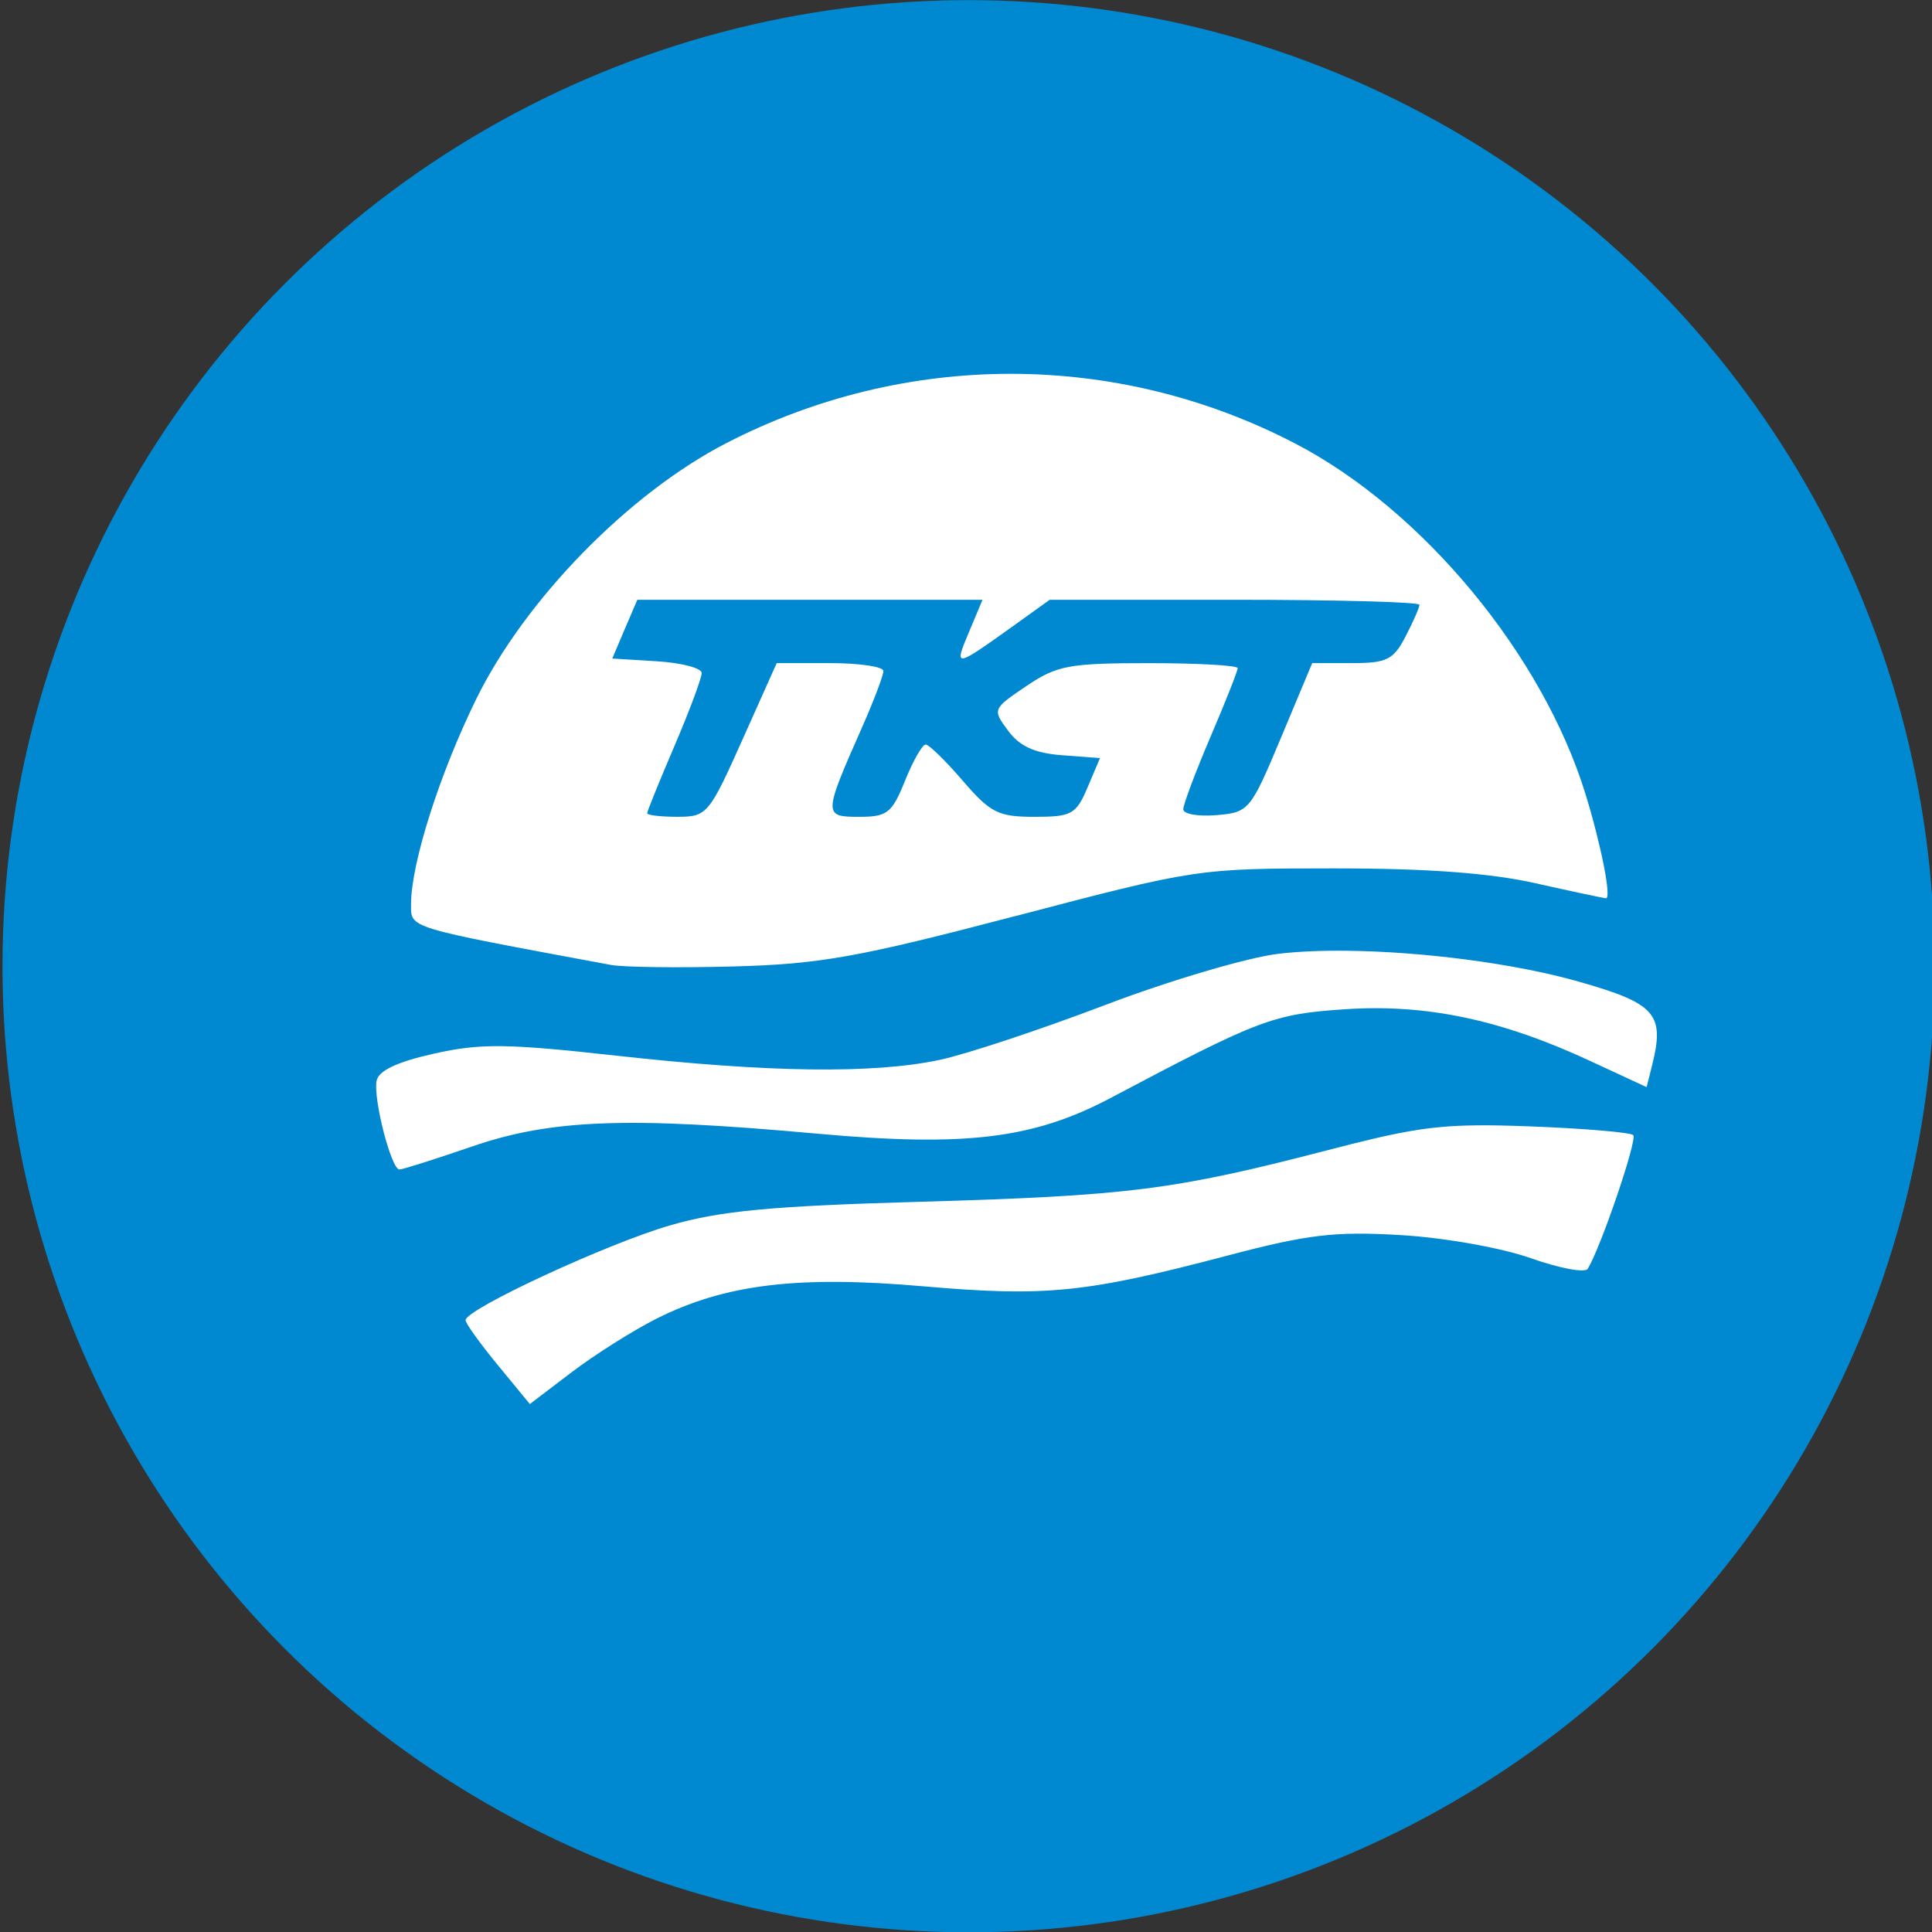 <?xml version="1.0" encoding="UTF-8" standalone="no"?>
<svg
   xmlns="http://www.w3.org/2000/svg"
   id="svg2052"
   version="1.1"
   viewBox="0 0 50.8 50.8"
   height="50.8mm"
   width="50.8mm">
  <rect x="0" y="0" width="50.8" height="50.8" fill="#333333" stroke="none"/>
  <g
     transform="translate(-75.898,-64.469)"
     id="layer1">
    <g
       transform="matrix(3.908,0,0,3.908,-502.284,14.028)"
       id="g2416-0-9-2"
       style="display:inline;stroke-width:0.26">
      <g
         style="stroke-width:0.26"
         id="g6534-0-8-1">
        <ellipse
           ry="6.5"
           rx="6.5"
           cy="19.408"
           cx="154.465"
           id="path4054-7-5-3"
           style="fill:#0089d1;fill-opacity:1;fill-rule:evenodd;stroke-width:0.069" />
        <path
           id="path4062-77-8-9"
           transform="scale(0.265)"
           d="m 583.965,58.197 c -2.475,-8.98e-4 -4.953,0.586 -7.229,1.76 -2.481,1.28 -5.114,3.976 -6.352,6.504 -0.932,1.902 -1.652,4.171 -1.652,5.199 0,0.622 -0.156,0.573 5.074,1.545 0.317,0.059 1.718,0.077 3.113,0.039 2.196,-0.059 3.16,-0.231 7.152,-1.279 v 0.002 c 4.584,-1.203 4.634,-1.212 8.072,-1.213 2.389,-7.56e-4 3.983,0.117 5.148,0.379 0.928,0.209 1.729,0.379 1.781,0.379 0.143,0 -0.123,-1.35 -0.52,-2.641 -1.091,-3.545 -4.143,-7.229 -7.379,-8.908 -2.265,-1.176 -4.736,-1.765 -7.211,-1.766 z m -9.488,5.738 h 4.381 4.383 l -0.346,0.824 c -0.383,0.913 -0.371,0.912 1.154,-0.18 l 0.898,-0.645 h 4.695 c 2.582,0 4.693,0.058 4.693,0.127 0,0.069 -0.158,0.43 -0.352,0.803 -0.308,0.594 -0.476,0.678 -1.361,0.678 h -1.01 l -0.793,1.895 c -0.773,1.847 -0.814,1.895 -1.637,1.965 -0.464,0.039 -0.844,-0.028 -0.844,-0.148 0,-0.121 0.311,-0.948 0.691,-1.838 0.381,-0.89 0.691,-1.676 0.691,-1.746 0,-0.07 -1.013,-0.127 -2.252,-0.127 -2.034,0 -2.337,0.057 -3.117,0.584 -0.855,0.579 -0.862,0.589 -0.459,1.133 0.294,0.396 0.675,0.569 1.369,0.621 l 0.963,0.072 -0.316,0.746 c -0.29,0.684 -0.403,0.746 -1.348,0.746 -0.918,0 -1.119,-0.101 -1.822,-0.918 -0.434,-0.505 -0.857,-0.918 -0.941,-0.918 -0.084,0 -0.32,0.413 -0.523,0.918 -0.331,0.824 -0.45,0.918 -1.166,0.918 -0.911,0 -0.909,-0.047 0.072,-2.266 0.3,-0.679 0.545,-1.325 0.545,-1.436 0,-0.111 -0.609,-0.201 -1.354,-0.201 h -1.355 l -0.873,1.951 c -0.844,1.886 -0.899,1.951 -1.645,1.951 -0.424,0 -0.771,-0.04 -0.771,-0.09 0,-0.05 0.313,-0.819 0.693,-1.709 0.381,-0.89 0.691,-1.723 0.691,-1.85 0,-0.127 -0.51,-0.261 -1.135,-0.299 l -1.135,-0.07 0.316,-0.746 z m 17.99,8.91 c -0.636,-0.006 -1.222,0.019 -1.717,0.078 -0.785,0.094 -2.764,0.679 -4.398,1.301 -1.634,0.622 -3.521,1.248 -4.193,1.391 -1.686,0.359 -4.339,0.324 -8.197,-0.104 -2.803,-0.311 -3.465,-0.319 -4.65,-0.053 -0.937,0.21 -1.405,0.432 -1.455,0.689 -0.089,0.458 0.373,2.252 0.58,2.252 0.081,0 0.91,-0.263 1.844,-0.584 2.01,-0.691 3.938,-0.763 8.758,-0.326 3.768,0.341 5.491,0.133 7.455,-0.906 3.776,-1.998 4.117,-2.128 5.941,-2.252 2.065,-0.14 3.966,0.259 6.227,1.309 l 1.441,0.668 0.135,-0.539 c 0.333,-1.319 0.102,-1.582 -1.863,-2.141 -1.647,-0.468 -3.998,-0.764 -5.906,-0.783 z m 3.293,4.434 c -1.204,0.013 -1.979,0.167 -3.777,0.635 -3.866,1.004 -5.038,1.154 -10.332,1.305 -3.761,0.107 -5.059,0.228 -6.334,0.596 -1.595,0.46 -5.201,2.132 -5.201,2.41 0,0.08 0.368,0.592 0.816,1.137 l 0.816,0.992 1.066,-0.811 c 0.587,-0.446 1.551,-1.054 2.141,-1.352 1.742,-0.879 3.591,-1.104 6.787,-0.826 3.108,0.27 4.122,0.168 7.73,-0.783 2.03,-0.535 2.71,-0.616 4.383,-0.518 1.113,0.066 2.56,0.323 3.305,0.586 0.728,0.258 1.38,0.38 1.447,0.271 0.329,-0.53 1.267,-3.284 1.156,-3.395 -0.07,-0.069 -1.241,-0.169 -2.604,-0.221 -0.55,-0.021 -0.999,-0.032 -1.4,-0.027 z"
           style="fill:#ffffff;fill-opacity:1;stroke-width:0.983" />
      </g>
    </g>
  </g>
</svg>
